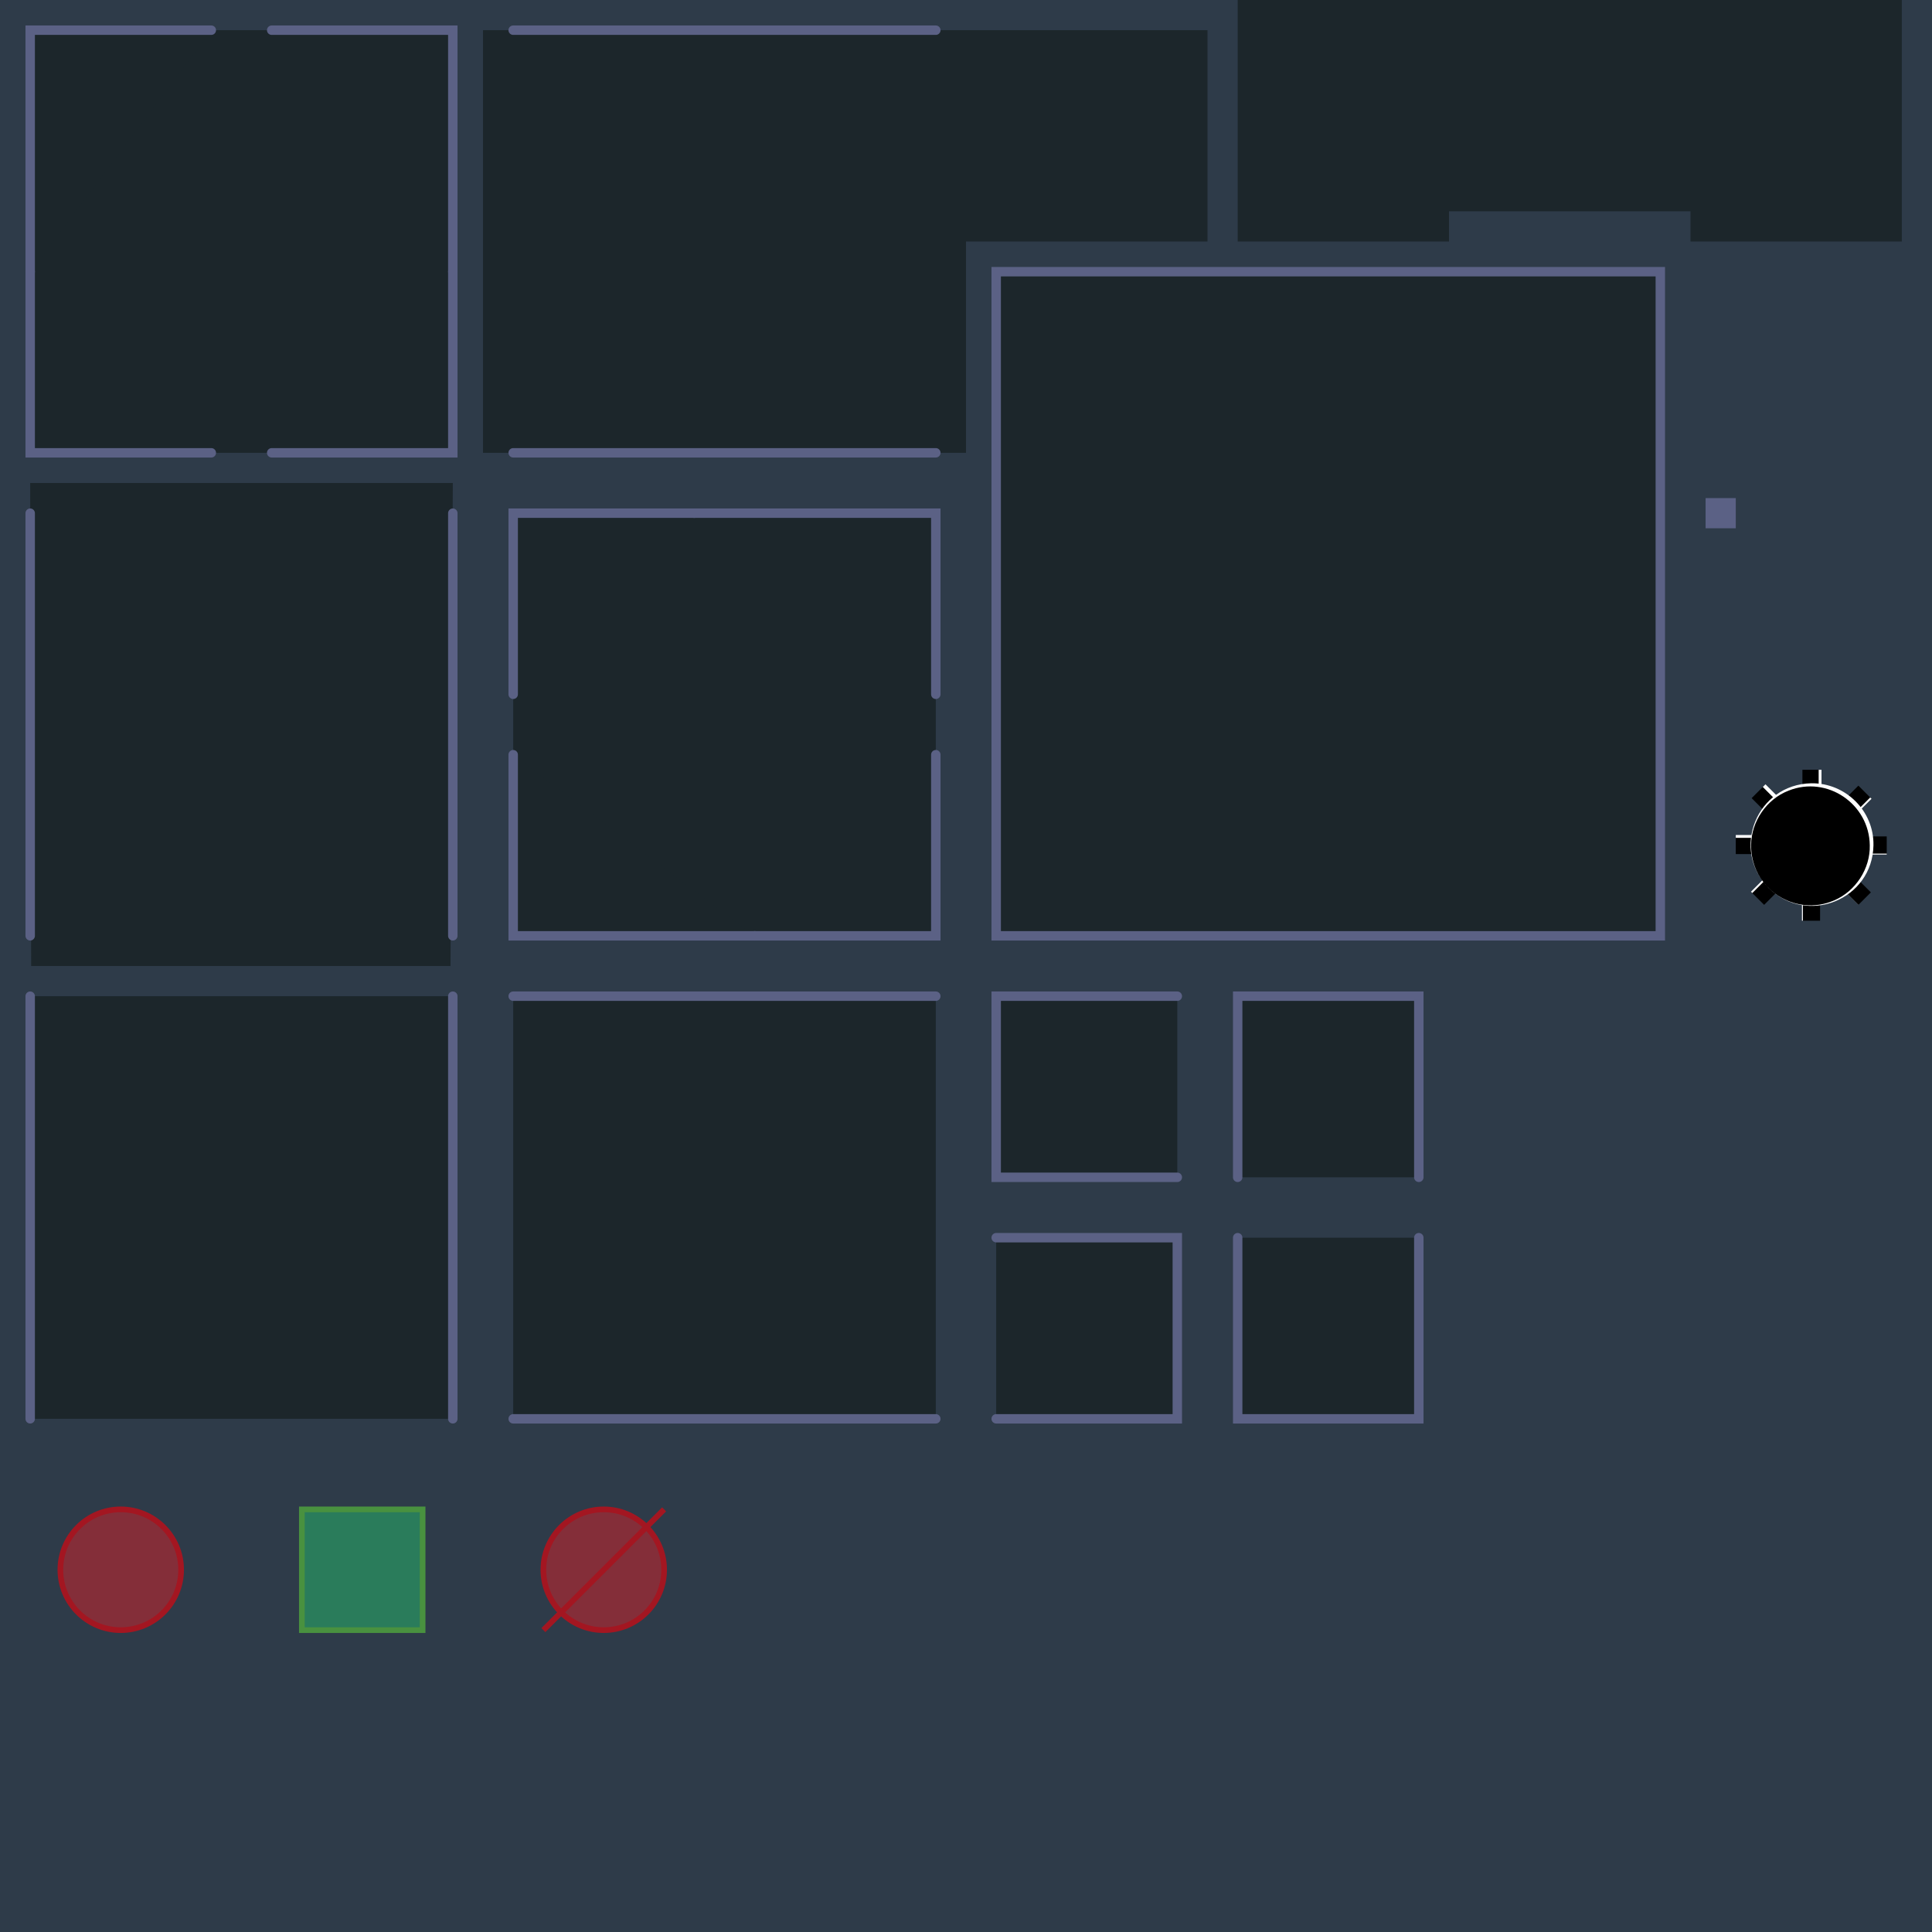 <?xml version="1.0" encoding="UTF-8"?><svg xmlns="http://www.w3.org/2000/svg" viewBox="0 0 2048 2048"><defs><style>.c{stroke-width:3px;}.c,.d,.e,.f,.g,.h,.i,.j,.k{stroke-miterlimit:10;}.c,.d,.e,.g,.h,.i{fill:none;}.c,.e,.g,.h,.i{stroke:#fff;}.d,.j{stroke:#a31621;}.d,.j,.k{stroke-width:6px;}.l{fill:#fff;}.m,.f{fill:#1c262b;}.n{fill:#5b6185;}.o{fill:#2e3b49;}.e{stroke-width:.1px;}.f{stroke:#5b6185;stroke-linecap:round;stroke-width:10px;}.g{stroke-width:2px;}.h{stroke-width:4px;}.j{fill:rgba(219,34,42,.5);}.k{fill:rgba(38,191,111,.5);stroke:#49913f;}</style></defs><g id="a"><rect class="o" width="2048" height="2048"/></g><g id="b"><rect class="o" x="1792" y="256" width="256" height="256"/><rect class="f" x="1056" y="288" width="704" height="704"/><polyline class="m" points="512 32 1024 32 1024 480 512 480"/><line class="f" x1="544" y1="32" x2="992" y2="32"/><line class="f" x1="992" y1="480" x2="544" y2="480"/><polyline class="m" points="480 512 477.57 1024 33.04 1024 32 512"/><line class="f" x1="480" y1="544" x2="480" y2="992"/><rect class="m" x="544" y="544" width="448" height="448" rx="87.99" ry="87.99"/><line class="f" x1="32" y1="992" x2="32" y2="544"/><polyline class="f" points="544 736 544 544 736 544"/><polyline class="f" points="800 992 544 992 544 800"/><polyline class="f" points="992 800 992 992 800 992"/><polyline class="f" points="736 544 992 544 992 736"/><rect class="m" x="32" y="32" width="448" height="448"/><polyline class="f" points="32 288 32 32 224 32"/><polyline class="f" points="224 480 32 480 32 288"/><polyline class="f" points="480 288 480 480 288 480"/><polyline class="f" points="288 32 480 32 480 288"/><rect class="m" x="1024" y="32" width="256" height="224"/><rect class="m" x="1312" y="0" width="224" height="256"/><rect class="m" x="1536" y="0" width="257.28" height="224"/><rect class="m" x="1792" y="0" width="224" height="256"/><polyline class="m" points="480 1056 477.57 1504 33.04 1504 32 1056"/><line class="f" x1="480" y1="1056" x2="480" y2="1504"/><line class="f" x1="32" y1="1504" x2="32" y2="1056"/><polyline class="m" points="992 1504 544 1501.57 544 1057.04 992 1056"/><line class="f" x1="992" y1="1504" x2="544" y2="1504"/><line class="f" x1="544" y1="1056" x2="992" y2="1056"/><polyline class="f" points="1248 1248 1056 1248 1056 1056 1248 1056"/><polyline class="f" points="1312 1248 1312 1056 1504 1056 1504 1248"/><polyline class="f" points="1056 1312 1248 1312 1248 1504 1056 1504"/><polyline class="f" points="1504 1312 1504 1504 1312 1504 1312 1312"/><circle class="j" cx="128" cy="1664" r="64"/><rect class="k" x="320" y="1600" width="128" height="128"/><circle class="j" cx="640" cy="1664" r="64"/><line class="d" x1="576" y1="1728" x2="704" y2="1600"/><rect class="n" x="1808" y="528" width="32" height="32"/><rect x="1910.64" y="816" width="18.72" height="32"/><line class="c" x1="1929.36" y1="816" x2="1929.36" y2="848"/><rect x="1865.39" y="834.75" width="18.72" height="32" transform="translate(-52.47 1574.82) rotate(-45)"/><line class="h" x1="1870.05" y1="832.81" x2="1892.68" y2="855.44"/><rect x="1846.64" y="880" width="18.72" height="32" transform="translate(960 2752) rotate(-90)"/><line class="c" x1="1840" y1="886.64" x2="1872" y2="886.64"/><rect x="1865.39" y="925.25" width="18.72" height="32" transform="translate(2534.82 2932.47) rotate(-135)"/><line class="g" x1="1856.81" y1="945.95" x2="1879.44" y2="923.32"/><rect x="1910.64" y="944" width="18.72" height="32" transform="translate(3840 1920) rotate(-180)"/><line class="i" x1="1910.64" y1="976" x2="1910.64" y2="944"/><rect x="1955.9" y="925.25" width="18.72" height="32" transform="translate(4020.47 217.18) rotate(135)"/><line class="e" x1="1969.95" y1="959.19" x2="1947.32" y2="936.56"/><rect x="1974.64" y="880" width="18.72" height="32" transform="translate(2880 -1088) rotate(90)"/><line class="i" x1="2000" y1="905.36" x2="1968" y2="905.36"/><rect x="1955.9" y="834.75" width="18.72" height="32" transform="translate(1177.18 -1140.47) rotate(45)"/><line class="g" x1="1983.19" y1="846.05" x2="1960.56" y2="868.68"/><g><circle cx="1920" cy="896" r="64"/><path class="l" d="M1985.95,896c-.97,57.7-70.38,85.68-111.22,45.26-40.4-41.02-12.31-109.79,45.26-110.95,36.25-.61,66.66,29.3,65.95,65.69h0Zm-3.91,0c-.55-43.81-45.16-74.21-86.03-57.91-23.38,8.96-39.72,32.85-39.76,57.91-.39,45.47,46.17,76.61,87.97,58.48,22.83-9.7,38.45-33.7,37.82-58.48h0Z"/></g></g></svg>